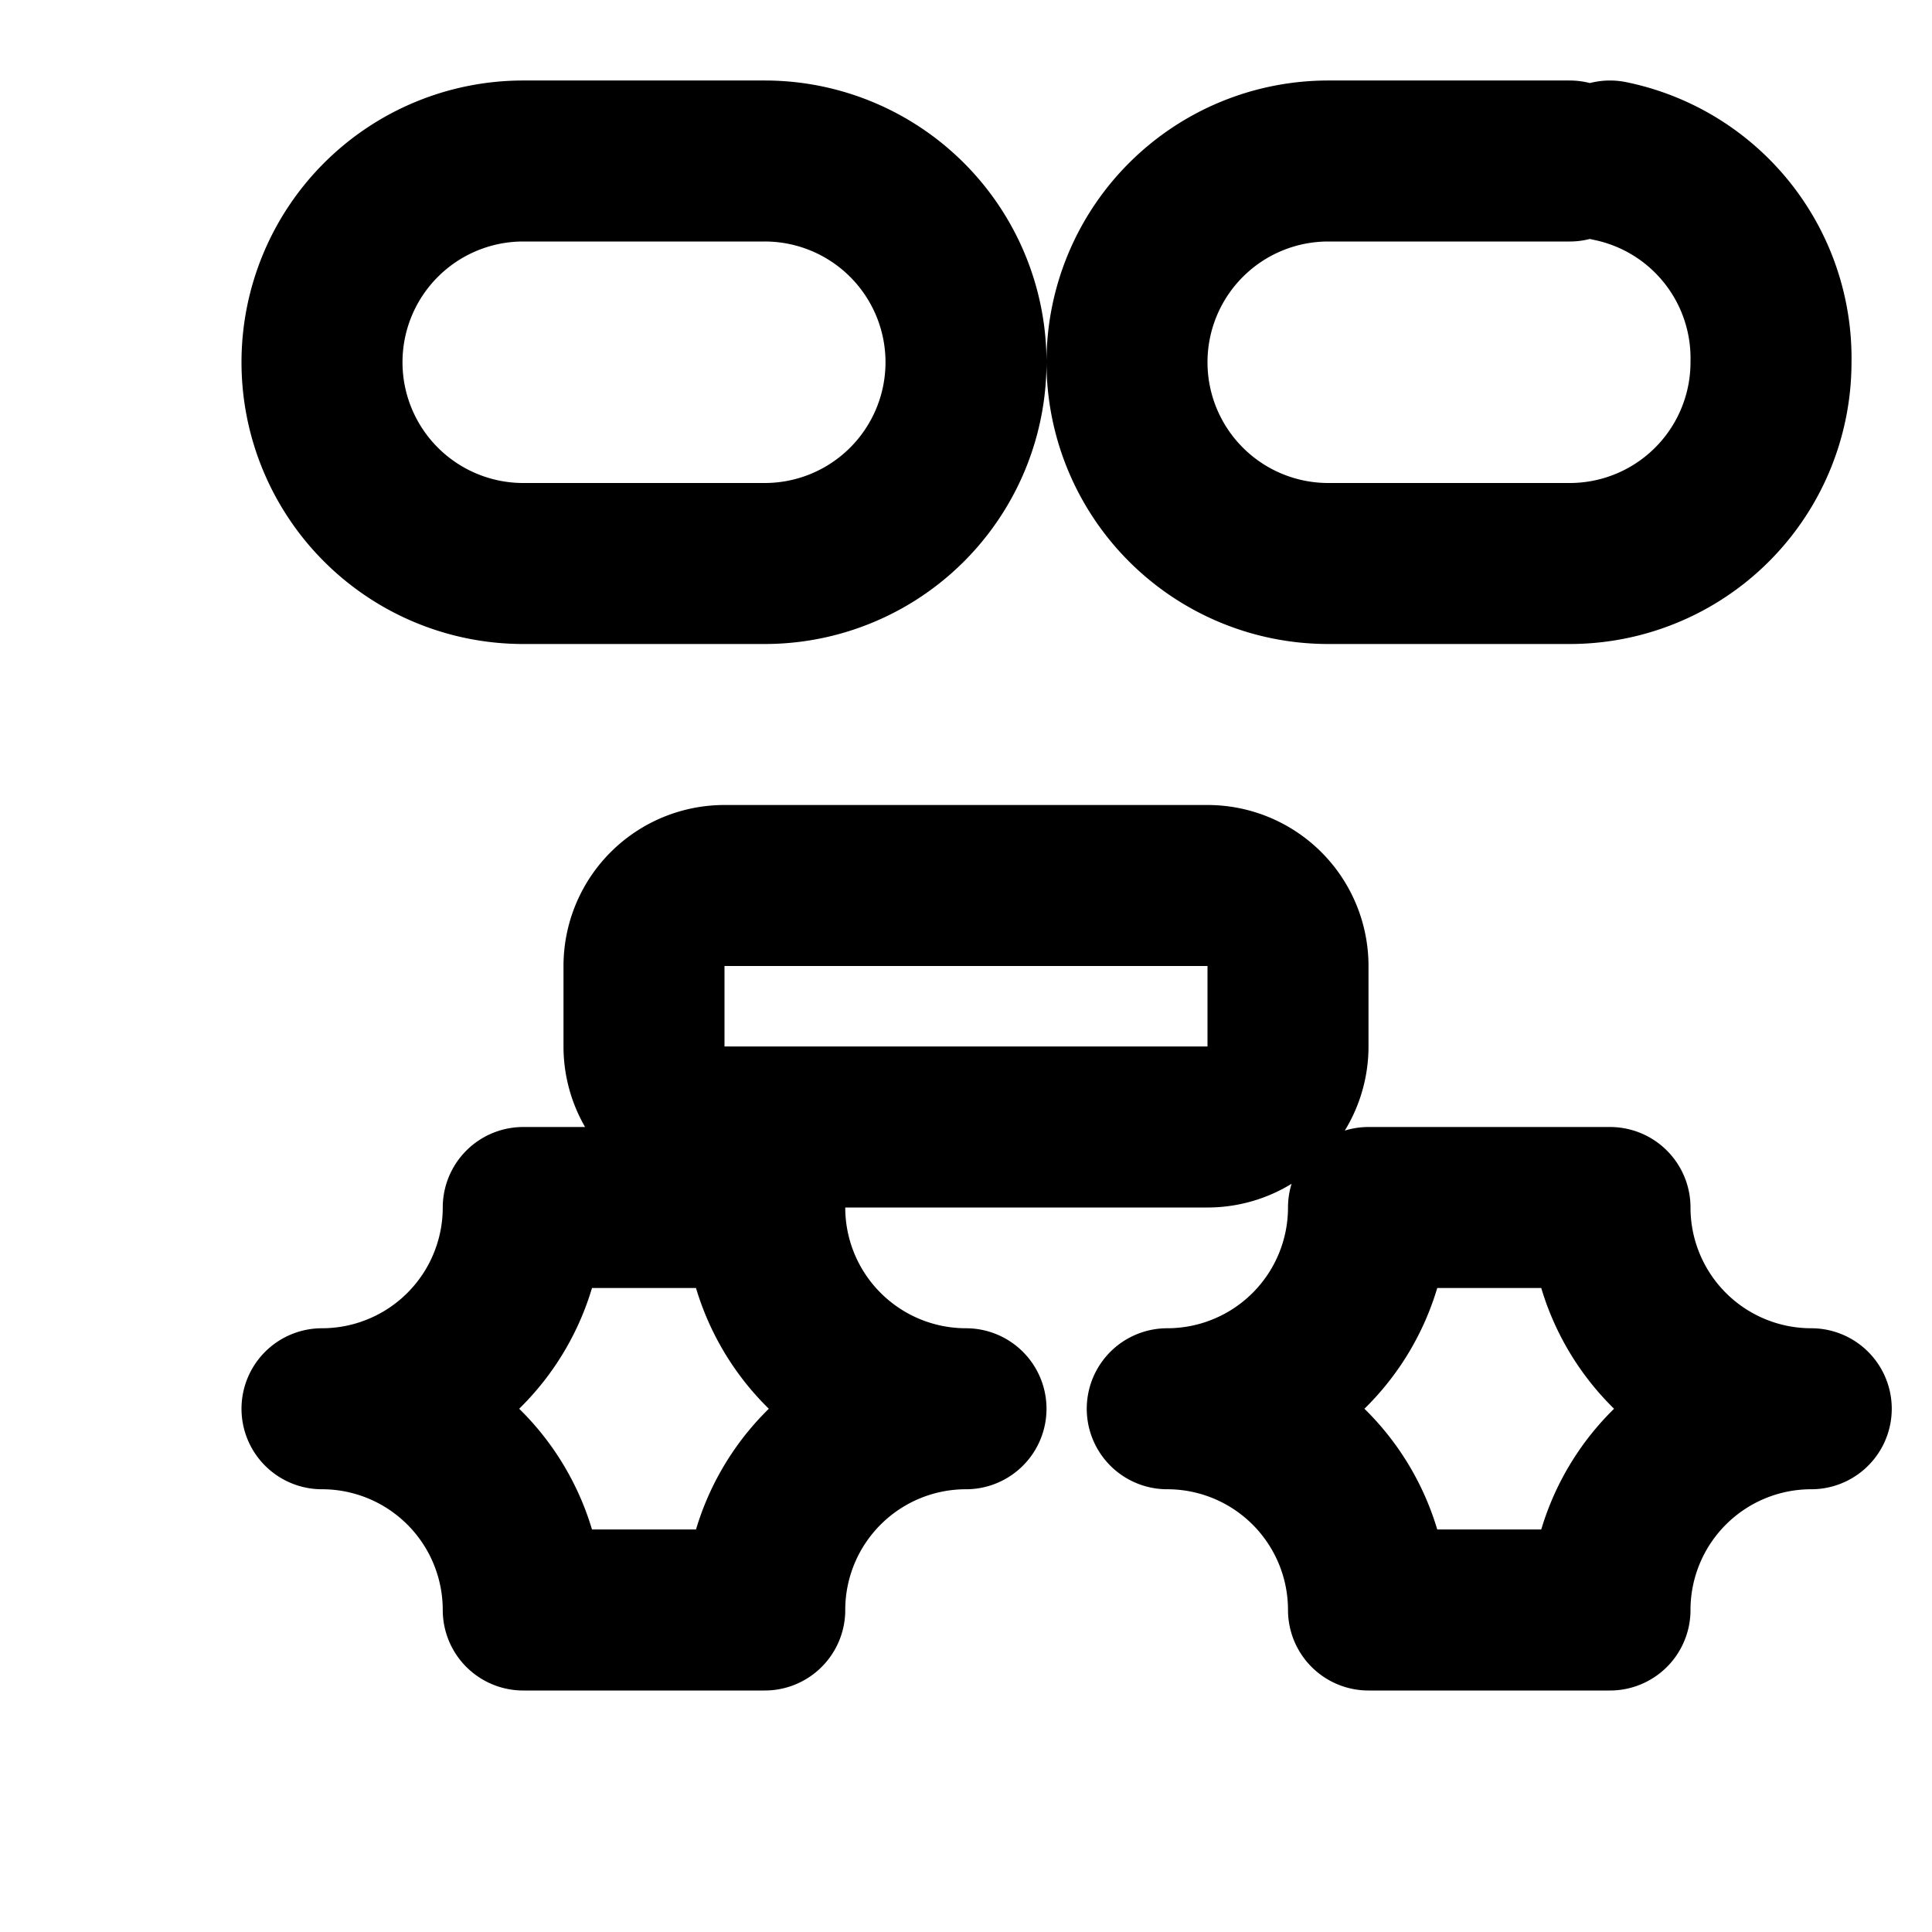 <svg xmlns="http://www.w3.org/2000/svg" width="24" height="24" viewBox="0 0 24 24" fill="none" stroke="currentColor" stroke-width="2" stroke-linecap="round" stroke-linejoin="round"><path d="M9.5 2A2.5 2.5 0 0 1 12 4.5v0A2.5 2.5 0 0 1 9.5 7h-3A2.5 2.5 0 0 1 4 4.5v0A2.5 2.5 0 0 1 6.5 2h3m10.5 0A2.5 2.5 0 0 1 22 4.5v0a2.5 2.5 0 0 1-2.5 2.5h-3A2.5 2.5 0 0 1 14 4.5v0A2.5 2.5 0 0 1 16.5 2h3M9.5 20a2.5 2.5 0 0 1 2.5-2.5v0a2.5 2.5 0 0 1-2.5-2.5h-3A2.5 2.5 0 0 1 4 17.5v0A2.5 2.5 0 0 1 6.5 20h3m10.5 0a2.5 2.5 0 0 1 2.5-2.5v0a2.5 2.5 0 0 1-2.5-2.5h-3a2.5 2.5 0 0 1-2.5 2.5v0a2.5 2.5 0 0 1 2.5 2.5h3M8 12a1 1 0 0 1 1-1h6a1 1 0 0 1 1 1v1a1 1 0 0 1-1 1H9a1 1 0 0 1-1-1v-1z"></path></svg>